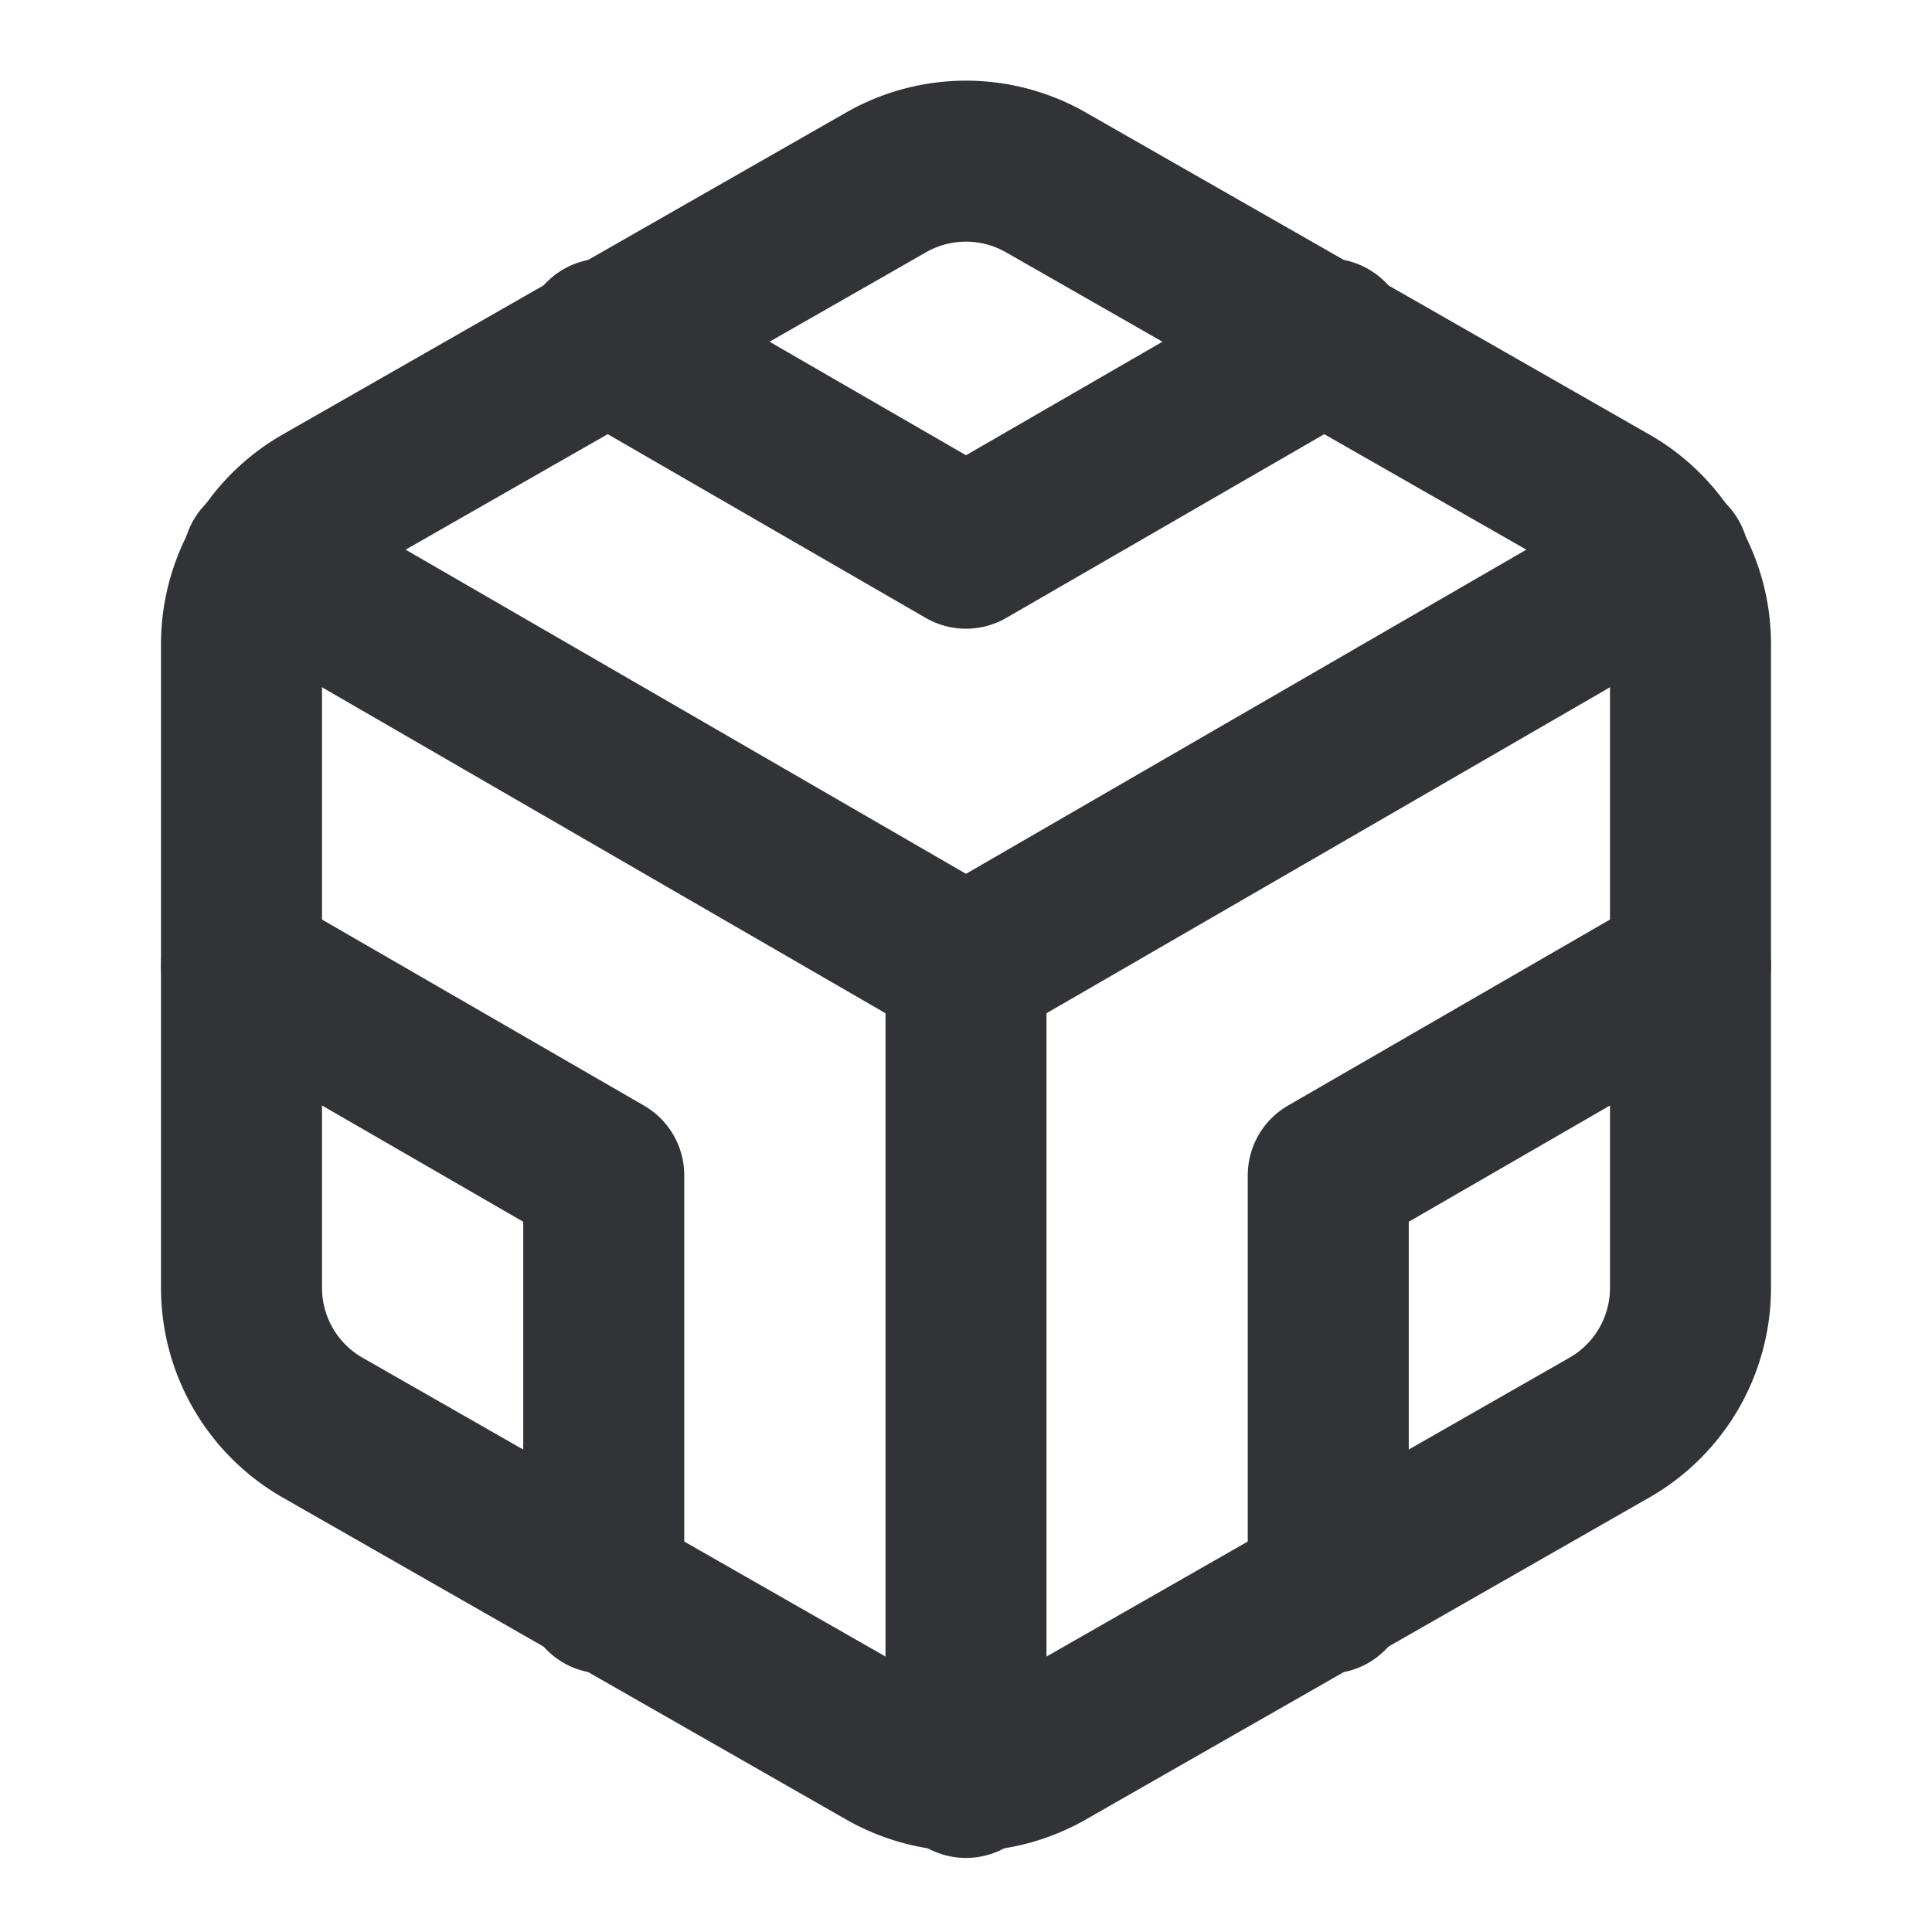 <svg width="24" height="24" fill="none" xmlns="http://www.w3.org/2000/svg"><path d="M21 16V8a2 2 0 0 0-1-1.73l-7-4a2 2 0 0 0-2 0l-7 4A2 2 0 0 0 3 8v8a2 2 0 0 0 1 1.73l7 4a2 2 0 0 0 2 0l7-4A2 2 0 0 0 21 16Z" stroke="#313336" stroke-width="2" stroke-linecap="round" stroke-linejoin="round"/><path d="m21 12-4.5 2.6v5.19M7.5 19.79V14.6L3 12M3.27 6.96 12 12.01l8.73-5.05M12 22.08V12M7.5 4.21l4.5 2.6 4.5-2.6" stroke="#313336" stroke-width="2" stroke-linecap="round" stroke-linejoin="round"/></svg>
